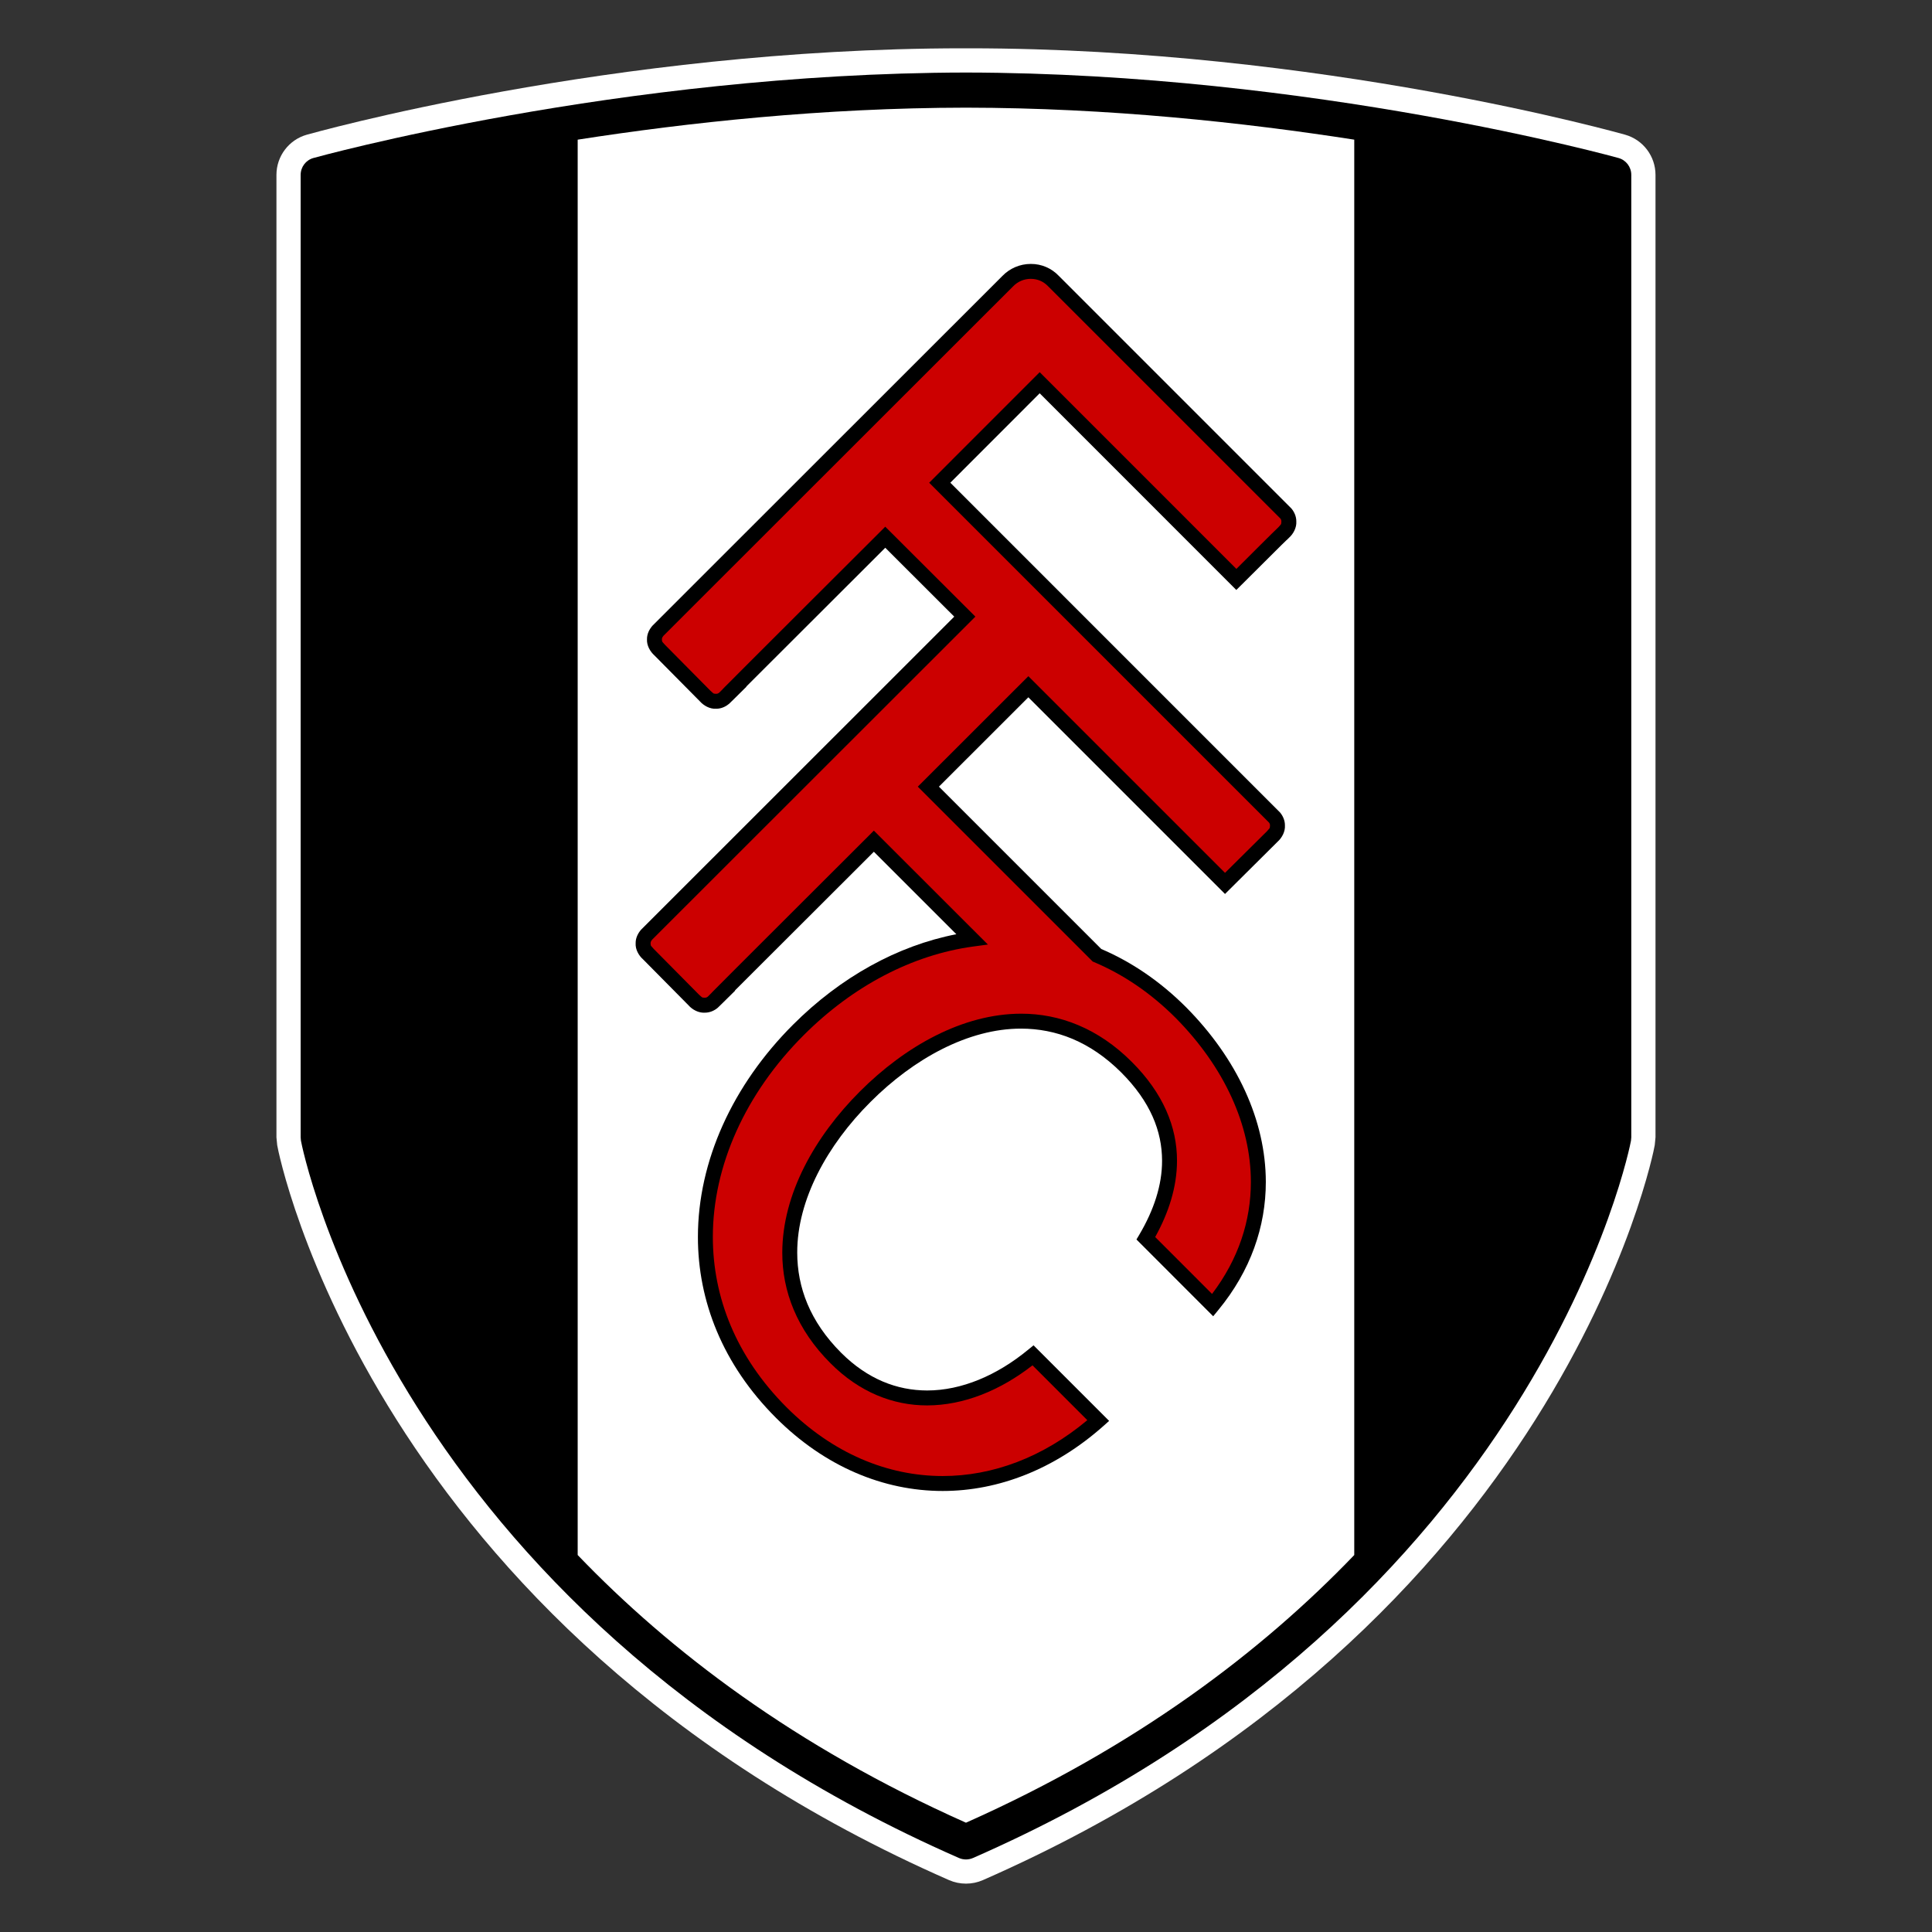 <?xml version="1.0" encoding="UTF-8" standalone="no"?>
<svg
   xmlns:dc="http://purl.org/dc/elements/1.1/"
   xmlns:cc="http://creativecommons.org/ns#"
   xmlns:rdf="http://www.w3.org/1999/02/22-rdf-syntax-ns#"
   xmlns:svg="http://www.w3.org/2000/svg"
   xmlns="http://www.w3.org/2000/svg"
   xmlns:sodipodi="http://sodipodi.sourceforge.net/DTD/sodipodi-0.dtd"
   xmlns:inkscape="http://www.inkscape.org/namespaces/inkscape"
   version="1.1"
   id="Ebene_1"
   x="0px"
   y="0px"
   width="1000"
   height="1000"
   viewBox="0 0 1241.197 1241.197"
   enable-background="new 0 0 340.231 452.801"
   xml:space="preserve"
   sodipodi:docname="Fulham F.C..svg"
   inkscape:version="1.0.1 (3bc2e813f5, 2020-09-07)"><rect x="0" y="0" width="1241.197" height="1241.197" fill="#333333" stroke="none"/><defs
   id="defs15" /><sodipodi:namedview
   pagecolor="#ffffff"
   bordercolor="#666666"
   borderopacity="1"
   objecttolerance="10"
   gridtolerance="10"
   guidetolerance="10"
   inkscape:pageopacity="0"
   inkscape:pageshadow="2"
   inkscape:window-width="1920"
   inkscape:window-height="1017"
   id="namedview13"
   showgrid="false"
   inkscape:zoom="0.845"
   inkscape:cx="500"
   inkscape:cy="500"
   inkscape:window-x="-8"
   inkscape:window-y="-8"
   inkscape:window-maximized="1"
   inkscape:current-layer="Ebene_1" />









<g
   id="g847"
   transform="matrix(2.604,0,0,2.604,177.598,31.03)"><path
     fill="#ffffff"
     d="M 332.744,21.319 C 332.214,21.191 257.846,0.033 170.877,0 170.622,0 170.371,0.011 170.115,0.011 169.858,0.011 169.608,0 169.353,0 82.385,0.033 8.018,21.191 7.488,21.319 3.06,22.573 0,26.621 0,31.233 v 237.459 l 0.188,1.916 c 0.204,1.561 23.121,118.723 165.77,181.331 1.314,0.572 2.729,0.861 4.144,0.861 0.005,0 0.009,-0.004 0.015,-0.004 0.005,0 0.009,0.004 0.014,0.004 1.415,0 2.829,-0.289 4.144,-0.861 142.648,-62.608 165.565,-179.771 165.77,-181.331 l 0.188,-1.916 V 31.233 c -0.002,-4.612 -3.062,-8.66 -7.489,-9.914 z"
     id="path2" /><path
     d="M 331.093,27.061 C 330.871,27.003 255.831,6.121 170.116,5.979 84.4,6.121 9.361,27.005 9.139,27.061 7.261,27.577 5.974,29.275 5.974,31.224 v 237.468 l 0.071,0.809 c 0.085,0.645 22.17,115.479 162.33,176.971 0.553,0.241 1.148,0.364 1.741,0.364 0.592,0 1.187,-0.123 1.74,-0.364 140.16,-61.492 162.245,-176.326 162.33,-176.971 l 0.071,-0.809 V 31.224 c 0,-1.949 -1.287,-3.647 -3.164,-4.163 z"
     id="path4" /><path
     fill="#ffffff"
     d="M 170.116,14.645 C 134.819,14.687 101.377,18.33 74.32,22.54 v 349.19 c 22.687,23.636 53.646,47.273 95.796,66.038 42.149,-18.765 73.108,-42.402 95.795,-66.038 V 22.539 c -27.057,-4.21 -60.499,-7.852 -95.795,-7.894 z"
     id="path6" /><path
     d="m 123.25,337.89 c -13.207,-13.197 -19.275,-28.896 -19.267,-44.62 v 0 c 0,-18.75 8.566,-37.491 23.485,-52.4 v 0 c 11.698,-11.692 25.718,-19.47 40.277,-22.303 v 0 l -20.354,-20.345 c -5.449,5.443 -26.465,26.413 -34.299,34.247 v 0 h 0.095 l -3.196,3.159 -1.126,1.094 c -0.748,0.634 -1.893,1.22 -3.197,1.2 v 0 c -1.477,0.096 -3.032,-0.704 -4.03,-1.845 v 0 L 90.484,224.802 c -1.106,-0.971 -1.958,-2.484 -1.863,-4.002 v 0 c -0.024,-1.315 0.576,-2.461 1.334,-3.345 v 0 l 77.271,-77.238 -17.019,-16.995 c -5.439,5.435 -26.465,26.413 -34.304,34.256 v 0 h 0.076 l -3.179,3.146 -1.135,1.103 c -0.729,0.609 -1.864,1.234 -3.203,1.211 v 0 c -1.48,0.095 -3.008,-0.714 -4.017,-1.851 v 0 l -11.168,-11.28 c -1.083,-0.971 -1.943,-2.464 -1.858,-3.997 v 0 c -0.024,-1.32 0.577,-2.464 1.343,-3.35 v 0 l 86.34,-86.297 c 1.77,-1.831 4.263,-2.966 7,-2.966 v 0 c 2.715,-0.014 5.143,1.102 6.859,2.89 v 0 l 57.453,57.458 c 0.634,0.757 1.225,1.901 1.202,3.207 v 0 c 0.094,1.467 -0.695,3.022 -1.821,4.021 v 0 l -0.544,0.539 h -0.023 c -0.327,0.303 -0.771,0.748 -1.306,1.271 v 0 c -1.093,1.083 -2.545,2.526 -3.997,3.979 v 0 c -2.904,2.89 -5.79,5.774 -5.799,5.774 v 0 l -1.315,1.297 -48.508,-48.523 -22.047,22.065 81.34,81.35 c 0.645,0.762 1.235,1.916 1.211,3.211 v 0 c 0.095,1.471 -0.695,3.018 -1.831,4.03 v 0 l -12.951,12.871 -48.521,-48.522 -22.058,22.047 40.051,40.05 c 7.406,3.169 14.507,7.938 20.992,14.438 v 0 c 12.502,12.647 19.593,27.875 19.603,43.044 v 0 c 0,10.988 -3.746,21.893 -11.688,31.55 v 0 l -1.296,1.58 -18.93,-18.944 0.729,-1.229 c 3.534,-5.988 5.597,-12.133 5.587,-18.207 v 0 c -0.01,-7.261 -2.862,-14.541 -10.053,-21.749 v 0 c -7.733,-7.715 -16.148,-10.818 -24.725,-10.837 v 0 c -12.999,-0.023 -26.508,7.417 -37.155,18.088 v 0 c -10.671,10.639 -18.103,24.162 -18.079,37.166 v 0 c 0.011,8.576 3.123,16.995 10.828,24.71 v 0 c 6.532,6.523 13.793,9.3 21.226,9.31 v 0 c 8.457,0 17.202,-3.689 24.961,-10.09 v 0 l 1.291,-1.05 18.646,18.646 -1.461,1.301 c -11.911,10.567 -25.77,15.988 -39.606,15.988 v 0 c -14.6,0 -29.113,-6.032 -41.117,-18.037 z"
     id="path8" /><path
     fill="#cc0000"
     d="m 175.527,221.116 -3.693,0.497 c -14.919,2.048 -29.603,9.702 -41.753,21.863 v 0 c -14.343,14.322 -22.416,32.179 -22.416,49.794 v 0 c 0.014,14.777 5.633,29.431 18.183,42.009 v 0 c 11.418,11.396 24.933,16.953 38.519,16.962 v 0 c 12.308,0 24.72,-4.593 35.685,-13.784 v 0 l -13.52,-13.527 c -7.946,6.183 -16.952,9.876 -25.996,9.886 v 0 c -8.377,0.01 -16.713,-3.24 -23.826,-10.387 v 0 c -8.334,-8.301 -11.931,-17.823 -11.911,-27.316 v 0 c 0.019,-14.427 8.042,-28.651 19.162,-39.767 v 0 c 11.121,-11.121 25.339,-19.147 39.757,-19.172 v 0 c 9.489,-0.009 19.015,3.581 27.326,11.911 v 0 c 7.744,7.725 11.153,16.083 11.135,24.36 v 0 c 0,6.466 -2.043,12.805 -5.383,18.831 v 0 l 14.03,14.034 c 6.556,-8.632 9.578,-18.064 9.578,-27.615 v 0 c 0.01,-14.001 -6.569,-28.348 -18.522,-40.448 v 0 c -6.258,-6.271 -13.079,-10.808 -20.15,-13.793 v 0 l -0.354,-0.15 -43.145,-43.14 27.274,-27.255 48.521,48.517 10.354,-10.269 c 0.88,-1.021 0.647,-0.61 0.743,-1.419 v 0 c -0.02,-0.369 -0.038,-0.421 -0.251,-0.729 v 0 l -83.833,-83.831 27.265,-27.274 48.526,48.536 c 2.81,-2.806 9.271,-9.263 10.369,-10.283 v 0 c 0.869,-0.998 0.643,-0.596 0.732,-1.405 v 0 c -0.019,-0.369 -0.028,-0.421 -0.25,-0.748 v 0 L 190.334,58.665 c -1.116,-1.135 -2.507,-1.773 -4.229,-1.788 v 0 c -1.717,0 -3.254,0.705 -4.371,1.863 v 0 l -86.245,86.193 c -0.345,0.454 -0.363,0.524 -0.388,0.875 v 0 c 0.085,0.742 -0.128,0.354 0.79,1.396 v 0 l 11.177,11.291 c 1.008,0.895 0.62,0.667 1.396,0.761 v 0 c 0.341,-0.022 0.436,-0.042 0.762,-0.273 v 0 l 0.842,-0.833 0.063,-0.076 0.052,-0.063 0.104,-0.104 c 0.085,-0.085 0.188,-0.199 0.336,-0.35 v 0 c 0.289,-0.284 0.709,-0.705 1.234,-1.23 v 0 c 1.06,-1.063 2.568,-2.587 4.386,-4.397 v 0 c 3.633,-3.629 8.471,-8.473 13.314,-13.302 v 0 c 9.669,-9.659 19.353,-19.309 19.353,-19.309 v 0 l 1.291,-1.292 22.235,22.188 -79.75,79.699 c -0.327,0.445 -0.358,0.53 -0.383,0.885 v 0 c 0.094,0.758 -0.137,0.359 0.79,1.41 v 0 l 11.168,11.281 c 0.998,0.875 0.61,0.663 1.41,0.748 v 0 c 0.354,-0.019 0.43,-0.042 0.747,-0.26 v 0 l 0.908,-0.903 0.047,-0.057 0.104,-0.113 c 0.085,-0.076 0.189,-0.189 0.336,-0.341 v 0 c 0.289,-0.284 0.709,-0.705 1.234,-1.239 v 0 c 1.06,-1.063 2.567,-2.578 4.385,-4.399 v 0 c 3.633,-3.628 8.472,-8.462 13.315,-13.301 v 0 c 9.669,-9.659 19.351,-19.317 19.351,-19.317 v 0 l 1.292,-1.296 25.5,25.477 -1.306,1.305 1.306,-1.305 z"
     id="path10" /></g>

</svg>
